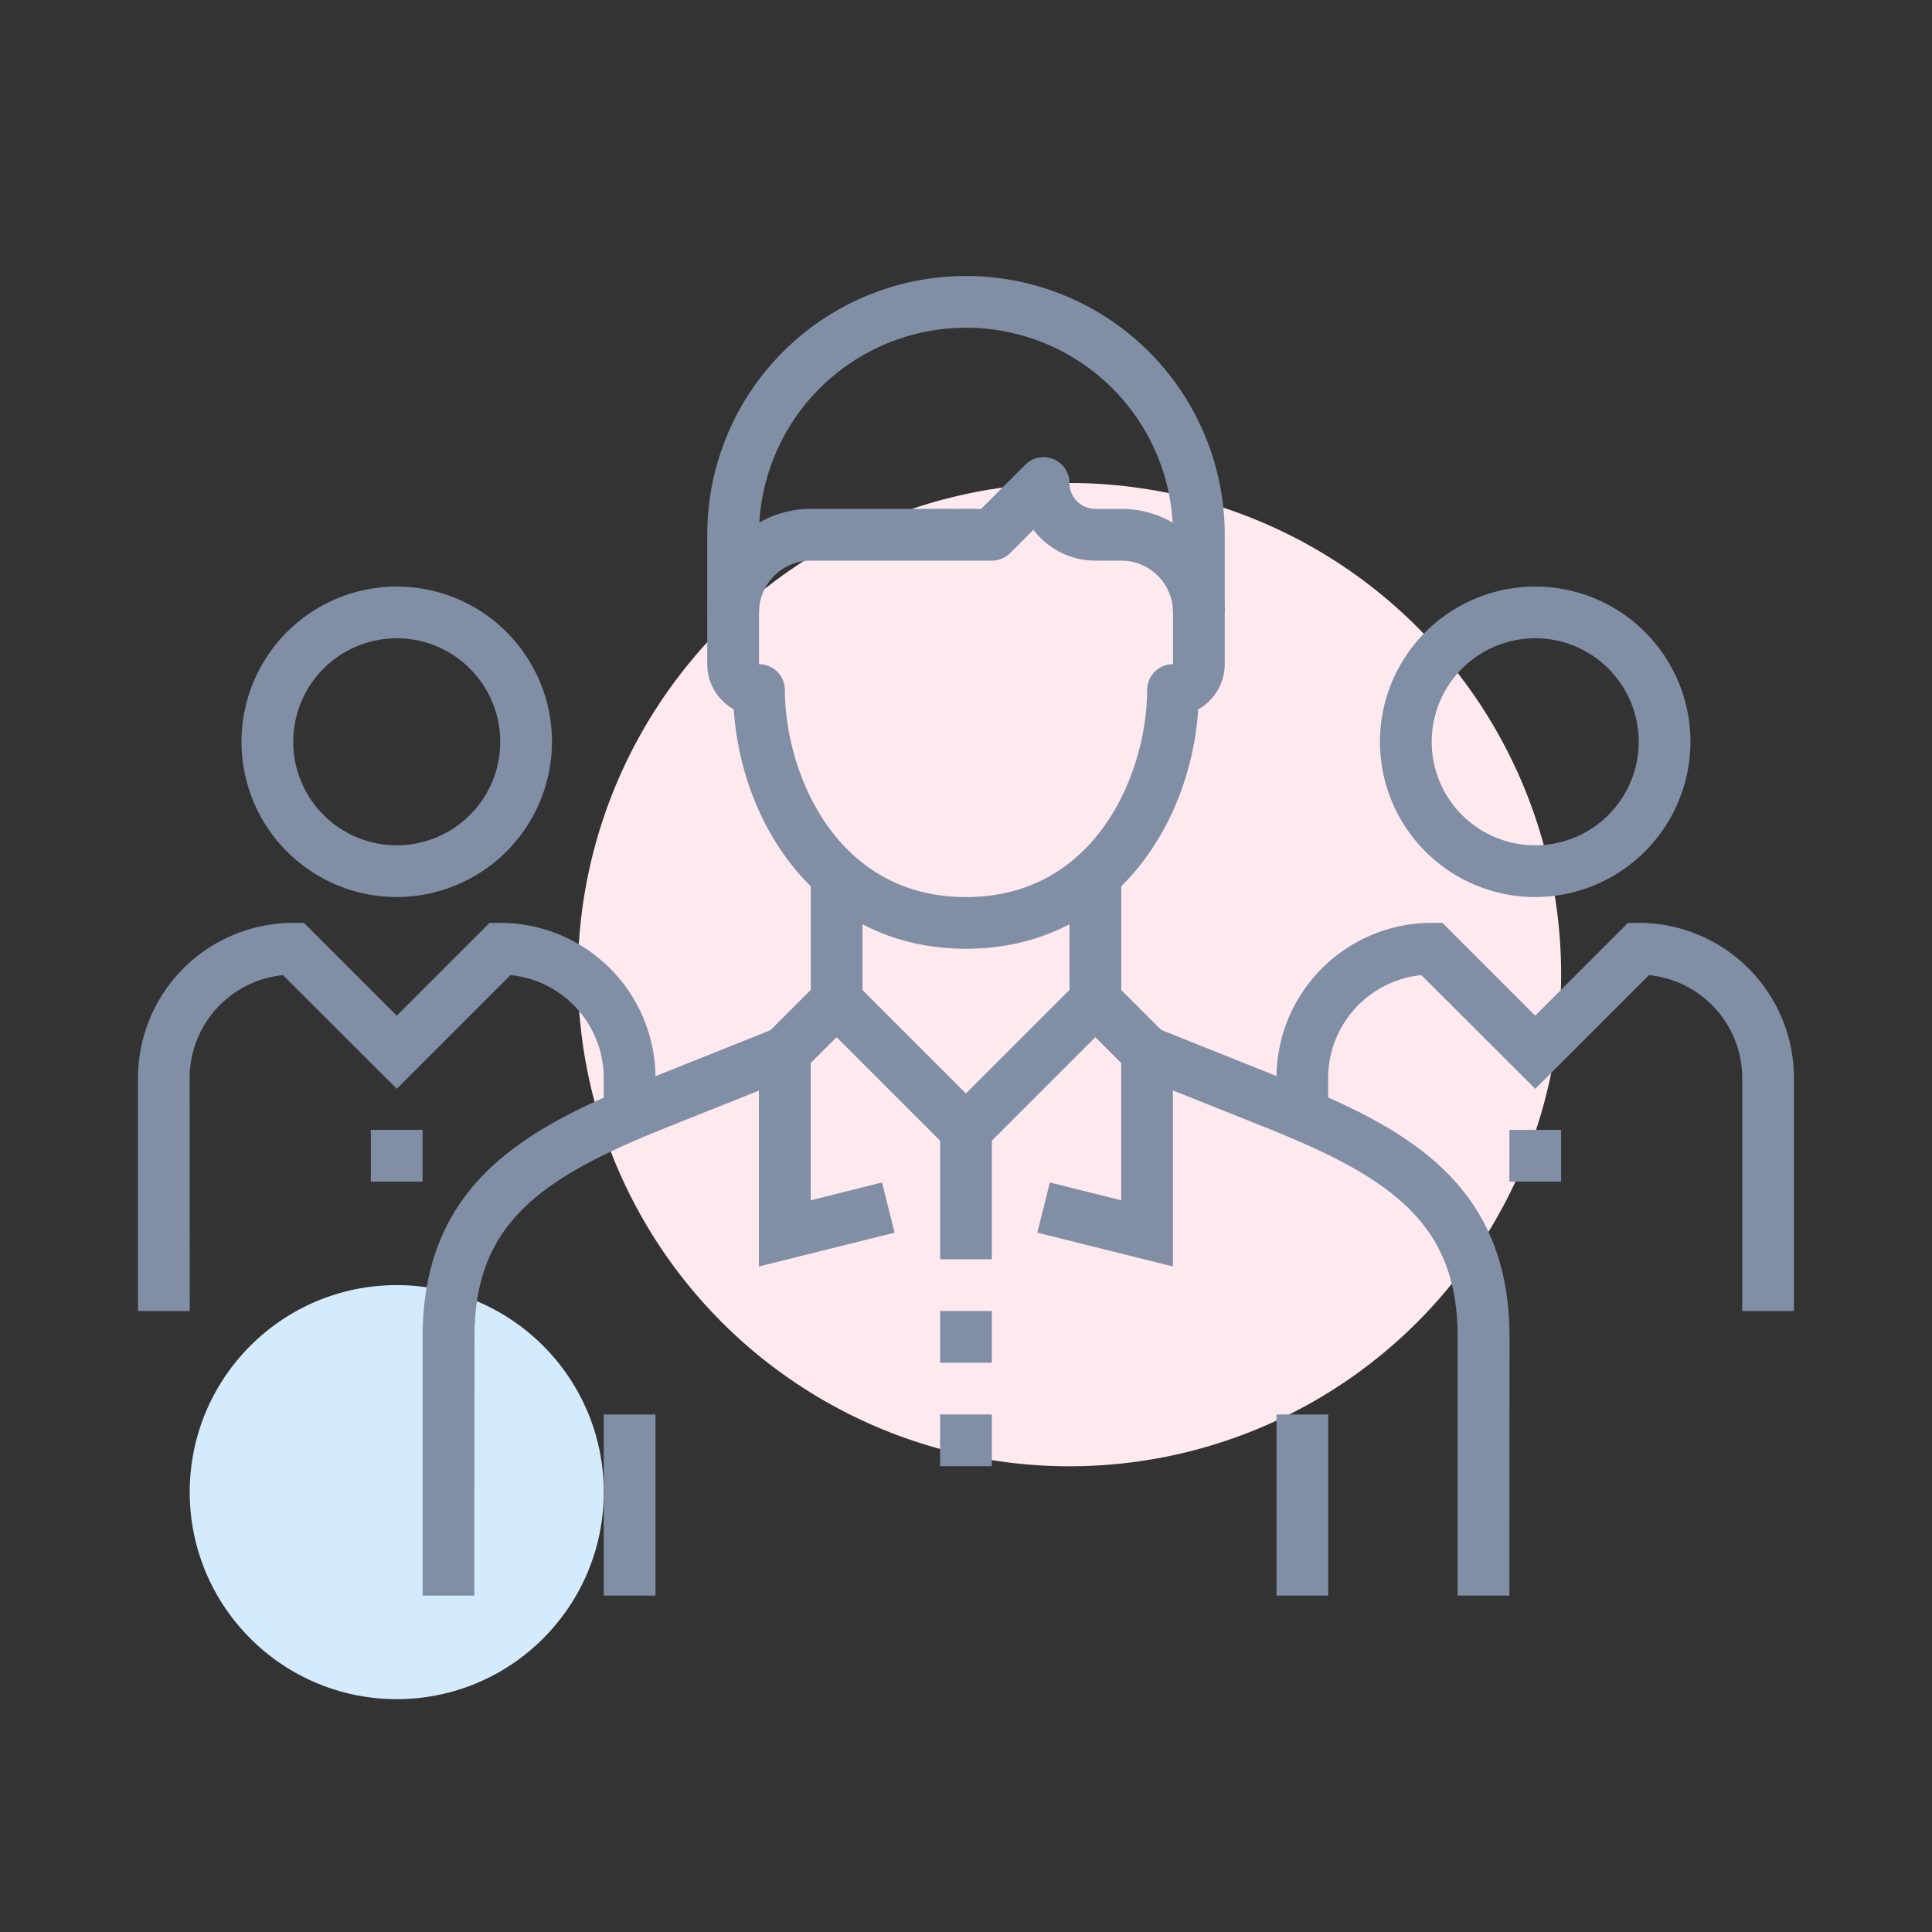 <svg id="icon-title-identity" xmlns="http://www.w3.org/2000/svg" width="40" height="40" viewBox="0 0 40 40">
  <rect x="0" y="0" width="40" height="40" fill="#333333" stroke="none"/>
  <g id="Rectangle_22929" data-name="Rectangle 22929" fill="#fff" stroke="#707070" stroke-width="1" opacity="0">
    <rect width="40" height="40" stroke="none"/>
    <rect x="0.5" y="0.5" width="39" height="39" fill="none"/>
  </g>
  <g id="leadership" transform="translate(2.857 5.714)">
    <circle id="Ellipse_5" data-name="Ellipse 5" cx="10.179" cy="10.179" r="10.179" transform="translate(9.107 4.286)" fill="#fee9ee"/>
    <circle id="Ellipse_6" data-name="Ellipse 6" cx="4.286" cy="4.286" r="4.286" transform="translate(1.071 20.893)" fill="#d3ebfc"/>
    <g id="Group_82237" data-name="Group 82237" transform="translate(0 0)">
      <path id="Path_87416" data-name="Path 87416" d="M89.071,280.316H88v-5.357c0-3.2,2.187-4.344,4.622-5.319l2.679-1.071.4.995-2.679,1.071c-2.619,1.048-3.949,2-3.949,4.324Z" transform="translate(-82.107 -252.994)" fill="#808fa5"/>
      <path id="Path_87417" data-name="Path 87417" d="M316.731,280.323h-1.071v-5.357c0-2.32-1.33-3.276-3.949-4.324l-2.679-1.071.4-.995,2.679,1.071c2.436.974,4.623,2.114,4.623,5.319Z" transform="translate(-288.338 -253.002)" fill="#808fa5"/>
      <rect id="Rectangle_22954" data-name="Rectangle 22954" width="1.071" height="2.679" transform="translate(13.929 12.321)" fill="#808fa5"/>
      <rect id="Rectangle_22955" data-name="Rectangle 22955" width="1.071" height="2.679" transform="translate(19.286 12.321)" fill="#808fa5"/>
      <rect id="Rectangle_22956" data-name="Rectangle 22956" width="1.071" height="3.75" transform="translate(9.643 23.571)" fill="#808fa5"/>
      <rect id="Rectangle_22957" data-name="Rectangle 22957" width="1.071" height="3.75" transform="translate(23.571 23.571)" fill="#808fa5"/>
      <rect id="Rectangle_22958" data-name="Rectangle 22958" width="1.071" height="1.071" transform="translate(16.607 21.429)" fill="#808fa5"/>
      <rect id="Rectangle_22959" data-name="Rectangle 22959" width="1.071" height="1.071" transform="translate(16.607 23.571)" fill="#808fa5"/>
      <path id="Path_87418" data-name="Path 87418" d="M200.571,254.953l-2.808-.7.259-1.039,1.478.369v-2.842l-.536-.536-2.679,2.679-2.679-2.679-.536.536v2.842l1.477-.369.26,1.039-2.809.7V250.3l1.607-1.607,2.679,2.679,2.679-2.679,1.607,1.607Z" transform="translate(-179.143 -234.446)" fill="#808fa5"/>
      <rect id="Rectangle_22960" data-name="Rectangle 22960" width="1.071" height="2.679" transform="translate(16.607 17.679)" fill="#808fa5"/>
      <path id="Path_87419" data-name="Path 87419" d="M186.714,95.216h-1.071a1.072,1.072,0,0,0-1.071-1.071h-.536a1.605,1.605,0,0,1-1.283-.639l-.481.482a.536.536,0,0,1-.379.157h-3.75a1.072,1.072,0,0,0-1.071,1.071H176a2.144,2.144,0,0,1,2.143-2.143h3.528l.914-.914a.536.536,0,0,1,.914.379.536.536,0,0,0,.536.536h.536a2.144,2.144,0,0,1,2.143,2.143Z" transform="translate(-164.214 -88.252)" fill="#808fa5"/>
      <path id="Path_87420" data-name="Path 87420" d="M181.357,49.929c-2.971,0-4.644-2.485-4.808-4.957a1.077,1.077,0,0,1-.235-.178,1.064,1.064,0,0,1-.314-.757V41.357a5.357,5.357,0,0,1,10.714,0v2.679a1.075,1.075,0,0,1-.549.936C186,47.444,184.328,49.929,181.357,49.929Zm0-12.857a4.286,4.286,0,0,0-4.286,4.286v2.679a.536.536,0,0,1,.536.536c0,1.657,1.018,4.286,3.75,4.286s3.75-2.629,3.75-4.286a.536.536,0,0,1,.536-.536V41.357a4.286,4.286,0,0,0-4.286-4.286Z" transform="translate(-164.214 -36)" fill="#808fa5"/>
      <path id="Path_87421" data-name="Path 87421" d="M362.714,244.036h-1.071v-4.821a2.144,2.144,0,0,0-1.931-2.133l-2.354,2.354L355,237.082a2.145,2.145,0,0,0-1.931,2.133v1.071H352v-1.071A3.215,3.215,0,0,1,355.214,236h.222l1.921,1.921L359.278,236h.222a3.215,3.215,0,0,1,3.214,3.214Z" transform="translate(-328.429 -222.607)" fill="#808fa5"/>
      <rect id="Rectangle_22961" data-name="Rectangle 22961" width="1.071" height="1.071" transform="translate(28.393 17.679)" fill="#808fa5"/>
      <path id="Path_87422" data-name="Path 87422" d="M387.214,138.429a3.214,3.214,0,1,1,3.214-3.214A3.218,3.218,0,0,1,387.214,138.429Zm0-5.357a2.143,2.143,0,1,0,2.143,2.143A2.145,2.145,0,0,0,387.214,133.071Z" transform="translate(-358.286 -125.571)" fill="#808fa5"/>
      <path id="Path_87423" data-name="Path 87423" d="M1.071,244.036H0v-4.821A3.215,3.215,0,0,1,3.214,236h.222l1.921,1.921L7.278,236H7.5a3.215,3.215,0,0,1,3.214,3.214v1.071H9.643v-1.071a2.144,2.144,0,0,0-1.931-2.133l-2.354,2.354L3,237.082a2.144,2.144,0,0,0-1.931,2.133Z" transform="translate(0 -222.607)" fill="#808fa5"/>
      <rect id="Rectangle_22962" data-name="Rectangle 22962" width="1.071" height="1.071" transform="translate(4.821 17.679)" fill="#808fa5"/>
      <path id="Path_87424" data-name="Path 87424" d="M35.214,138.429a3.214,3.214,0,1,1,3.214-3.214A3.218,3.218,0,0,1,35.214,138.429Zm0-5.357a2.143,2.143,0,1,0,2.143,2.143A2.145,2.145,0,0,0,35.214,133.071Z" transform="translate(-29.857 -125.571)" fill="#808fa5"/>
    </g>
  </g>
</svg>
